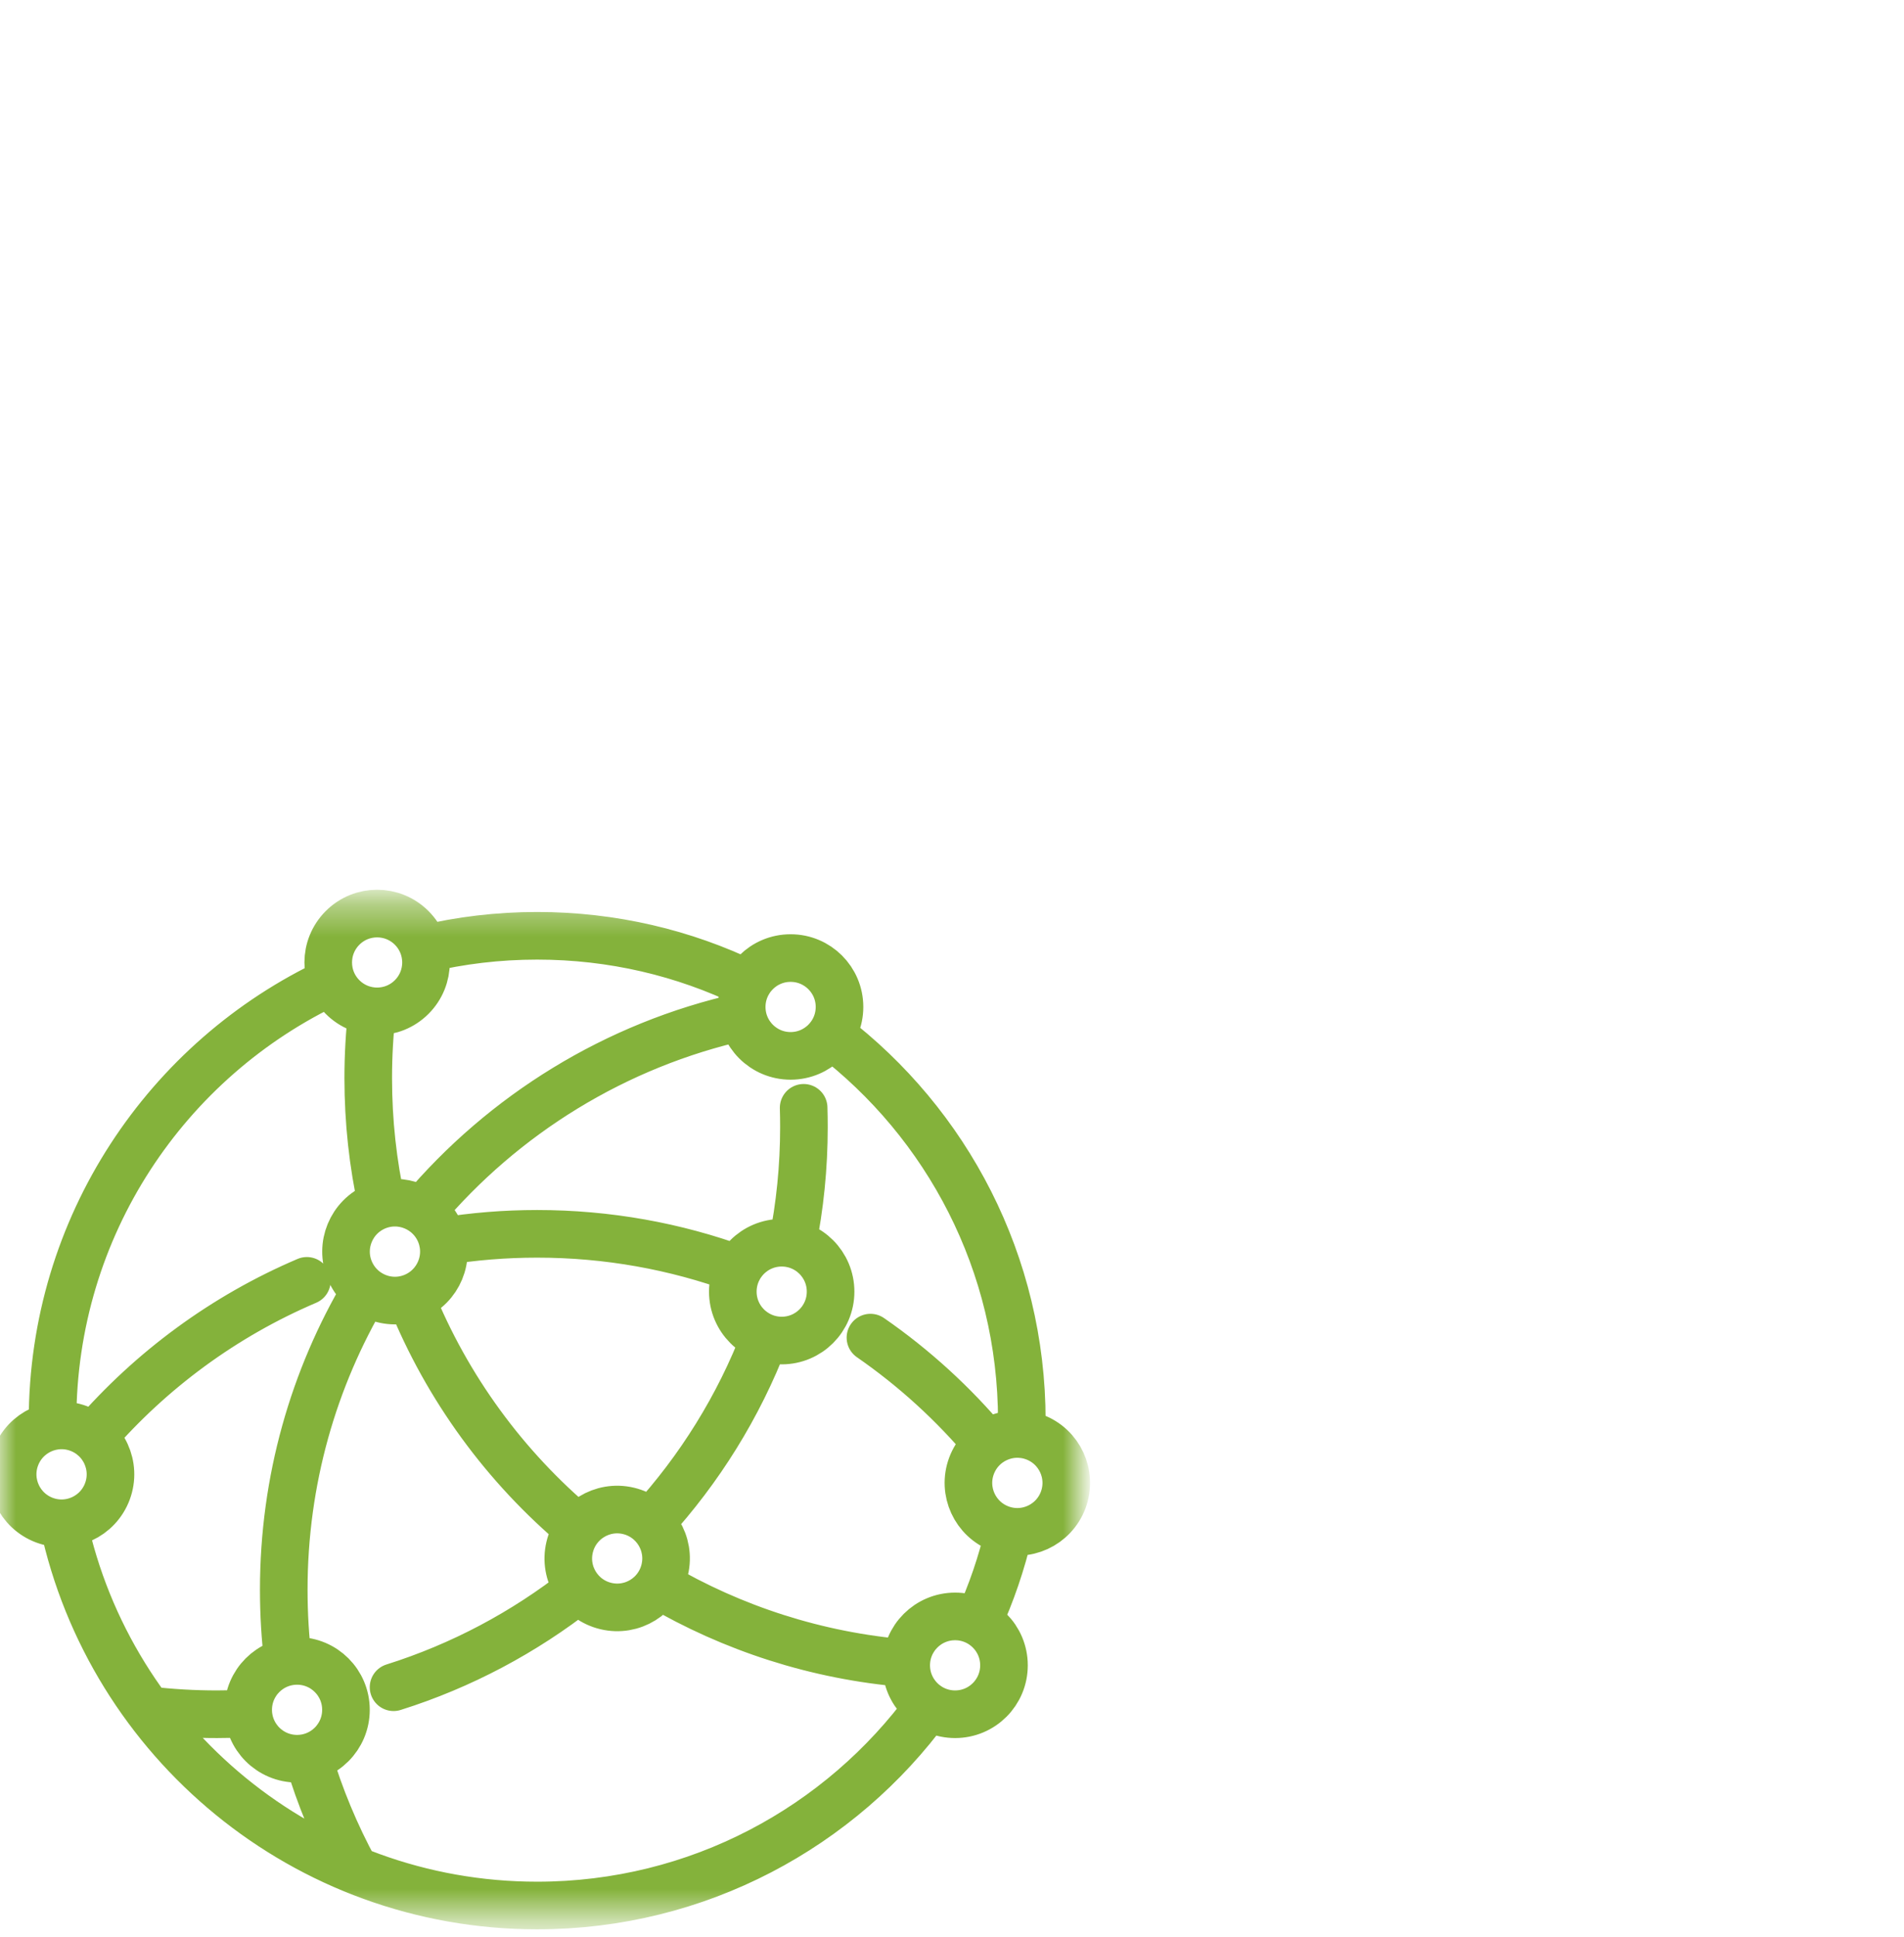 <svg width="60" height="61" viewBox="0 0 60 61" fill="none" xmlns="http://www.w3.org/2000/svg">
<mask id="mask0_4766_1648" style="mask-type:luminance" maskUnits="userSpaceOnUse" x="0" y="28" width="34" height="33">
<path d="M33.999 28.375H0V60.415H33.999V28.375Z" fill="white"/>
</mask>
<g mask="url(#mask0_4766_1648)">
<path d="M13.366 29.892C14.51 29.617 15.702 29.474 16.928 29.474C19.304 29.474 21.553 30.015 23.558 30.984M1.999 47.976C3.48 54.858 9.601 60.016 16.927 60.016C21.996 60.016 26.488 57.547 29.264 53.746M1.659 44.922C1.656 44.864 1.656 44.804 1.656 44.746C1.656 38.623 5.259 33.342 10.46 30.908M31.799 48.225C31.568 49.221 31.239 50.182 30.823 51.09M26.18 32.593C29.84 35.382 32.2 39.788 32.2 44.746C32.2 44.889 32.199 45.03 32.195 45.172M11.723 31.847C11.645 32.539 11.604 33.244 11.604 33.957C11.604 35.324 11.752 36.655 12.034 37.936M20.749 49.919C23.076 51.284 25.727 52.155 28.558 52.388M12.945 40.879C14.091 43.719 15.921 46.208 18.232 48.143M27.43 42.13C28.804 43.08 30.045 44.212 31.115 45.489M13.952 39.1C14.92 38.942 15.915 38.861 16.928 38.861C19.154 38.861 21.288 39.254 23.266 39.975M2.935 45.261C4.764 43.148 7.063 41.453 9.67 40.342M20.502 47.962C22.043 46.276 23.277 44.301 24.108 42.13M12.402 53.141C14.547 52.466 16.52 51.411 18.248 50.055M25.325 34.892C25.331 35.094 25.334 35.296 25.334 35.499C25.334 36.758 25.208 37.991 24.967 39.178M4.678 53.867C5.387 53.95 6.108 53.992 6.84 53.992C7.17 53.992 7.498 53.984 7.825 53.965M13.304 38.142C15.866 35.107 19.389 32.909 23.403 32.017M9.079 52.337C8.987 51.595 8.942 50.836 8.942 50.069C8.942 46.629 9.881 43.411 11.517 40.652M9.71 55.355C10.078 56.596 10.574 57.781 11.181 58.898M9.362 52.312C10.213 52.312 10.902 53.001 10.902 53.852C10.902 54.704 10.213 55.393 9.362 55.393C8.511 55.393 7.821 54.704 7.821 53.852C7.821 53.001 8.511 52.312 9.362 52.312ZM11.856 37.997C12.642 37.672 13.543 38.045 13.87 38.831C14.196 39.618 13.822 40.518 13.035 40.845C12.249 41.172 11.349 40.797 11.022 40.011C10.695 39.225 11.07 38.324 11.856 37.997ZM24.634 39.141C25.485 39.141 26.174 39.83 26.174 40.682C26.174 41.533 25.485 42.222 24.634 42.222C23.783 42.222 23.093 41.533 23.093 40.682C23.093 39.83 23.783 39.141 24.634 39.141ZM17.95 48.733C18.145 47.904 18.975 47.391 19.802 47.586C20.631 47.782 21.144 48.612 20.948 49.439C20.753 50.268 19.923 50.781 19.096 50.585C18.267 50.39 17.754 49.56 17.95 48.733ZM24.914 30.175C25.765 30.175 26.455 30.864 26.455 31.715C26.455 32.567 25.765 33.256 24.914 33.256C24.063 33.256 23.373 32.567 23.373 31.715C23.373 30.864 24.063 30.175 24.914 30.175ZM10.795 29.225C11.396 28.623 12.371 28.623 12.973 29.225C13.575 29.827 13.575 30.802 12.973 31.403C12.371 32.005 11.396 32.005 10.795 31.403C10.193 30.802 10.193 29.827 10.795 29.225ZM30.098 50.911C30.949 50.911 31.638 51.6 31.638 52.451C31.638 53.303 30.949 53.992 30.098 53.992C29.247 53.992 28.557 53.303 28.557 52.451C28.557 51.6 29.247 50.911 30.098 50.911ZM30.614 46.171C30.911 45.372 31.797 44.965 32.595 45.261C33.393 45.557 33.801 46.443 33.505 47.241C33.208 48.039 32.322 48.447 31.524 48.151C30.726 47.855 30.318 46.969 30.614 46.171ZM0.495 45.901C0.791 45.103 1.677 44.695 2.476 44.991C3.274 45.287 3.681 46.173 3.385 46.971C3.089 47.77 2.203 48.177 1.405 47.881C0.607 47.585 0.199 46.699 0.495 45.901Z" stroke="#84B23B" stroke-width="1.5" stroke-linecap="round" stroke-linejoin="round"/>
</g>
</svg>
